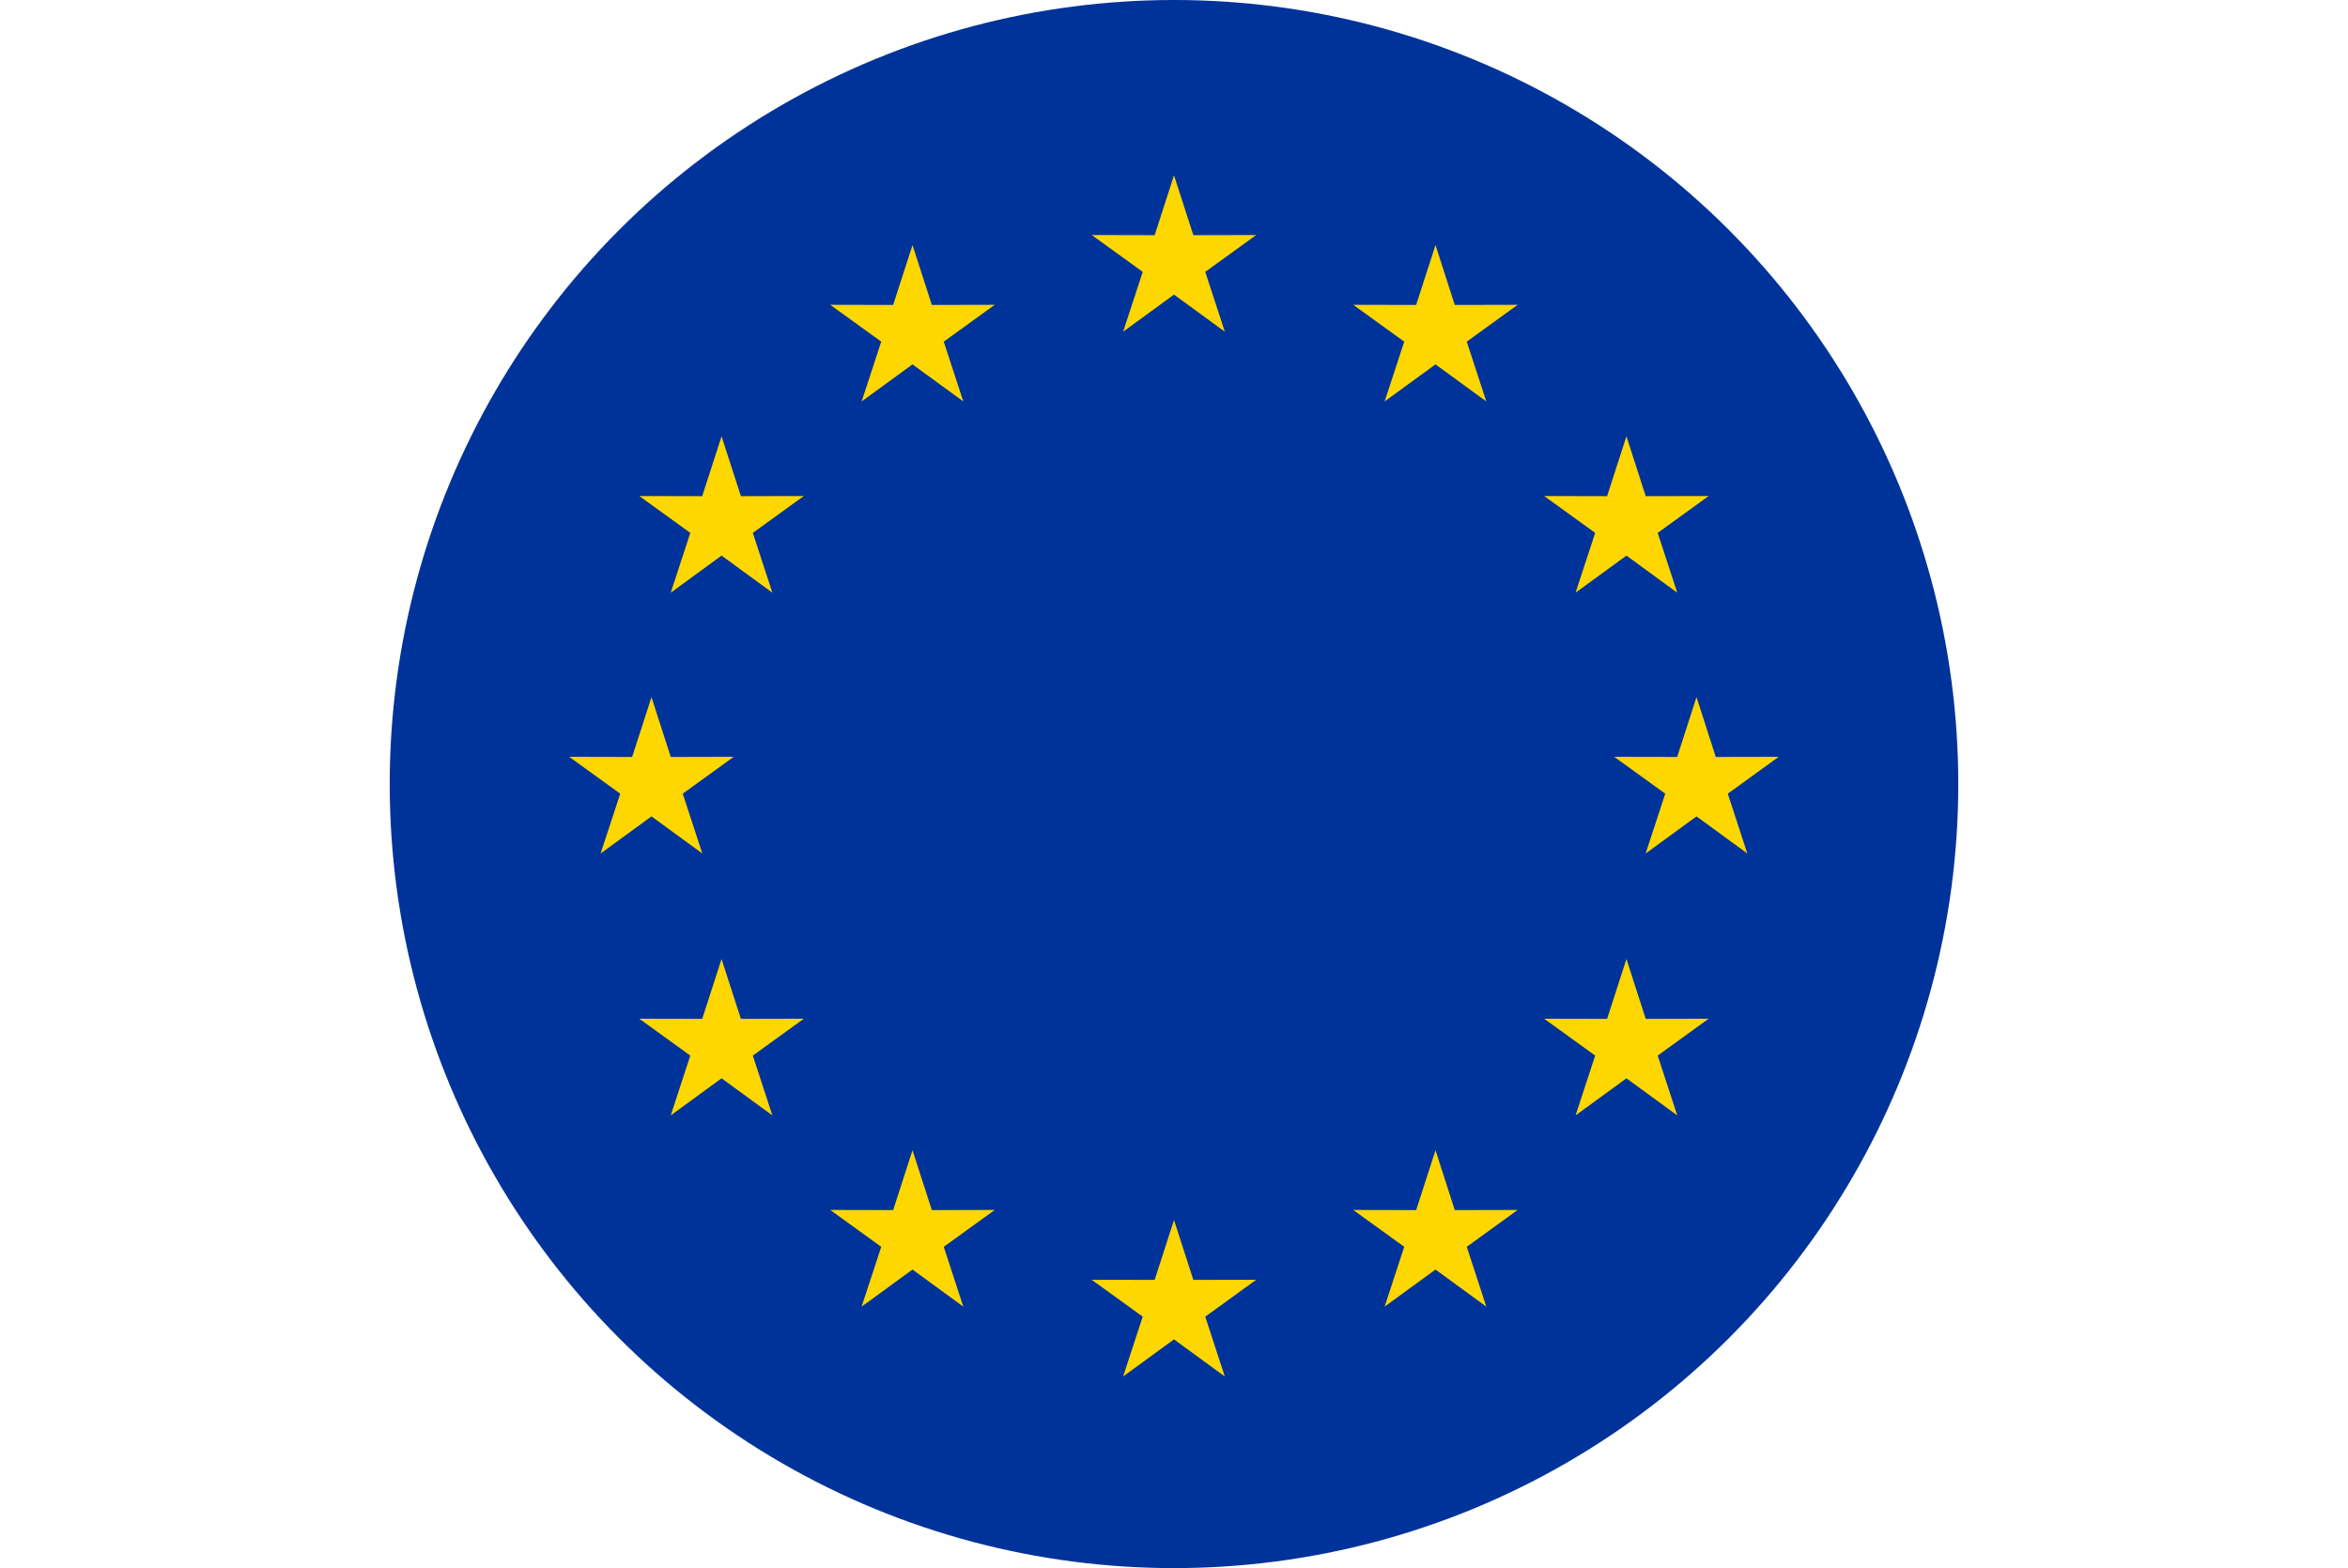 <svg xmlns="http://www.w3.org/2000/svg" id="Layer_2" data-name="Layer 2" viewBox="0 0 33.878 22.631">
  <defs><clipPath id="circleClip"><circle cx="16.939" cy="11.316" r="11.316" /></clipPath></defs><g clip-path="url(#circleClip)"><g id="_&#209;&#235;&#238;&#233;_1" data-name="&#209;&#235;&#238;&#233; 1">
    <g>
      <rect width="33.878" height="22.631" fill="#039" />
      <g>
        <polygon points="16.939 2.53 17.218 3.394 18.125 3.392 17.39 3.924 17.672 4.787 16.939 4.252 16.205 4.787 16.488 3.924 15.752 3.392 16.66 3.394 16.939 2.53" fill="#fed700" fill-rule="evenodd" />
        <polygon points="16.939 17.608 17.218 18.472 18.125 18.471 17.39 19.003 17.672 19.866 16.939 19.331 16.205 19.866 16.488 19.003 15.752 18.471 16.66 18.472 16.939 17.608" fill="#fed700" fill-rule="evenodd" />
        <g>
          <polygon points="20.712 16.601 20.99 17.465 21.898 17.463 21.163 17.995 21.445 18.858 20.712 18.323 19.978 18.858 20.261 17.995 19.525 17.463 20.433 17.465 20.712 16.601" fill="#fed700" fill-rule="evenodd" />
          <polygon points="13.166 16.601 13.445 17.465 14.353 17.463 13.617 17.995 13.899 18.858 13.166 18.323 12.432 18.858 12.715 17.995 11.979 17.463 12.887 17.465 13.166 16.601" fill="#fed700" fill-rule="evenodd" />
        </g>
        <g>
          <polygon points="20.712 3.537 20.99 4.401 21.898 4.399 21.163 4.931 21.445 5.794 20.712 5.259 19.978 5.794 20.261 4.931 19.525 4.399 20.433 4.401 20.712 3.537" fill="#fed700" fill-rule="evenodd" />
          <polygon points="13.166 3.537 13.445 4.401 14.353 4.399 13.617 4.931 13.899 5.794 13.166 5.259 12.432 5.794 12.715 4.931 11.979 4.399 12.887 4.401 13.166 3.537" fill="#fed700" fill-rule="evenodd" />
        </g>
        <g>
          <polygon points="23.467 6.297 23.745 7.161 24.653 7.159 23.918 7.691 24.2 8.554 23.467 8.019 22.733 8.554 23.016 7.691 22.28 7.159 23.188 7.161 23.467 6.297" fill="#fed700" fill-rule="evenodd" />
          <polygon points="10.411 6.297 10.69 7.161 11.598 7.159 10.862 7.691 11.144 8.554 10.411 8.019 9.678 8.554 9.96 7.691 9.224 7.159 10.132 7.161 10.411 6.297" fill="#fed700" fill-rule="evenodd" />
        </g>
        <g>
          <polygon points="23.467 13.841 23.745 14.705 24.653 14.703 23.918 15.235 24.2 16.098 23.467 15.563 22.733 16.098 23.016 15.235 22.28 14.703 23.188 14.705 23.467 13.841" fill="#fed700" fill-rule="evenodd" />
          <polygon points="10.411 13.841 10.69 14.705 11.598 14.703 10.862 15.235 11.144 16.098 10.411 15.563 9.678 16.098 9.96 15.235 9.224 14.703 10.132 14.705 10.411 13.841" fill="#fed700" fill-rule="evenodd" />
        </g>
        <g>
          <polygon points="24.478 10.061 24.756 10.925 25.664 10.923 24.929 11.455 25.211 12.318 24.478 11.783 23.744 12.318 24.027 11.455 23.291 10.923 24.199 10.925 24.478 10.061" fill="#fed700" fill-rule="evenodd" />
          <polygon points="9.4 10.061 9.678 10.925 10.586 10.923 9.851 11.455 10.133 12.318 9.4 11.783 8.666 12.318 8.949 11.455 8.213 10.923 9.121 10.925 9.4 10.061" fill="#fed700" fill-rule="evenodd" />
        </g>
      </g>
    </g>
  </g>
</g></svg>